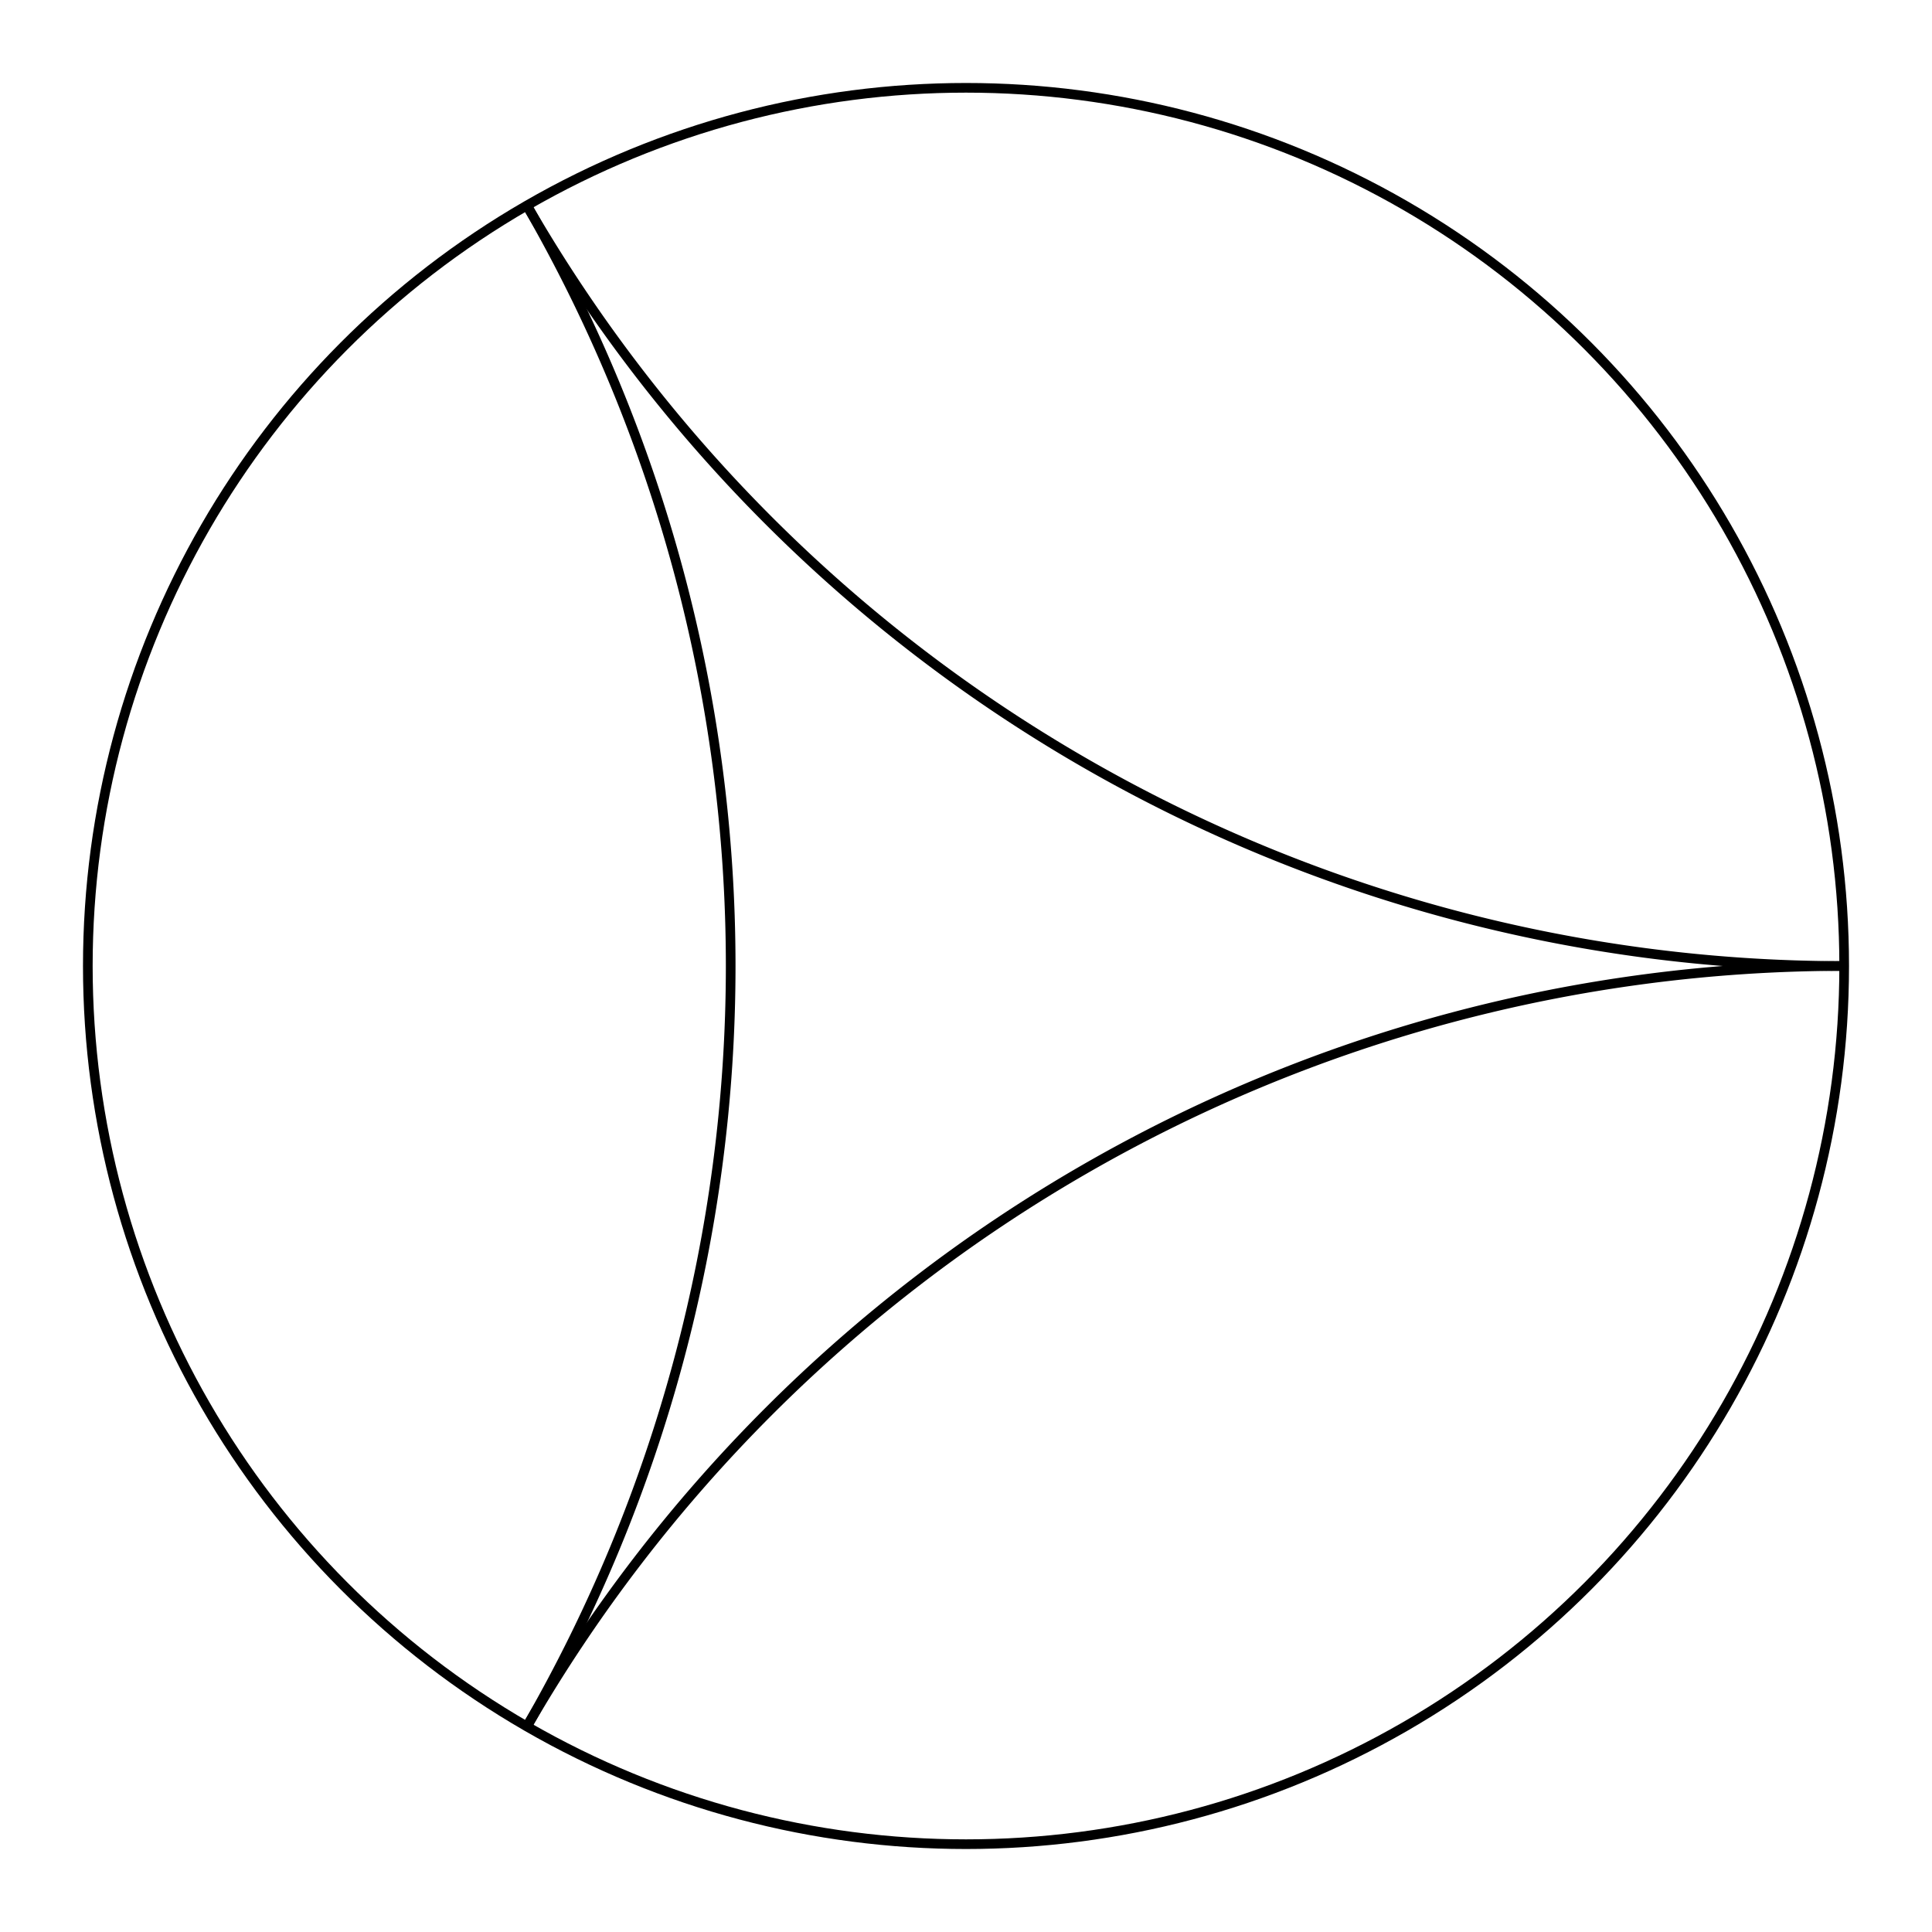 <svg xmlns="http://www.w3.org/2000/svg" width="100.0" height="100.0" viewBox="-55.000 -55.000 110.000 110.000">
<g fill="none" stroke="black" stroke-width="0.01%" transform="translate(0, 0) scale(50, -50)">
<circle cx="0.000" cy="0.000" r="1.000" />
<path d="M -0.500,0.866 A 1.732 1.732 0 0 1 1.000,0.000" />
<path d="M -0.500,-0.866 A 1.732 1.732 0 0 1 -0.500,0.866" />
<path d="M 1.000,-0.000 A 1.732 1.732 0 0 1 -0.500,-0.866" />
</g>
</svg>